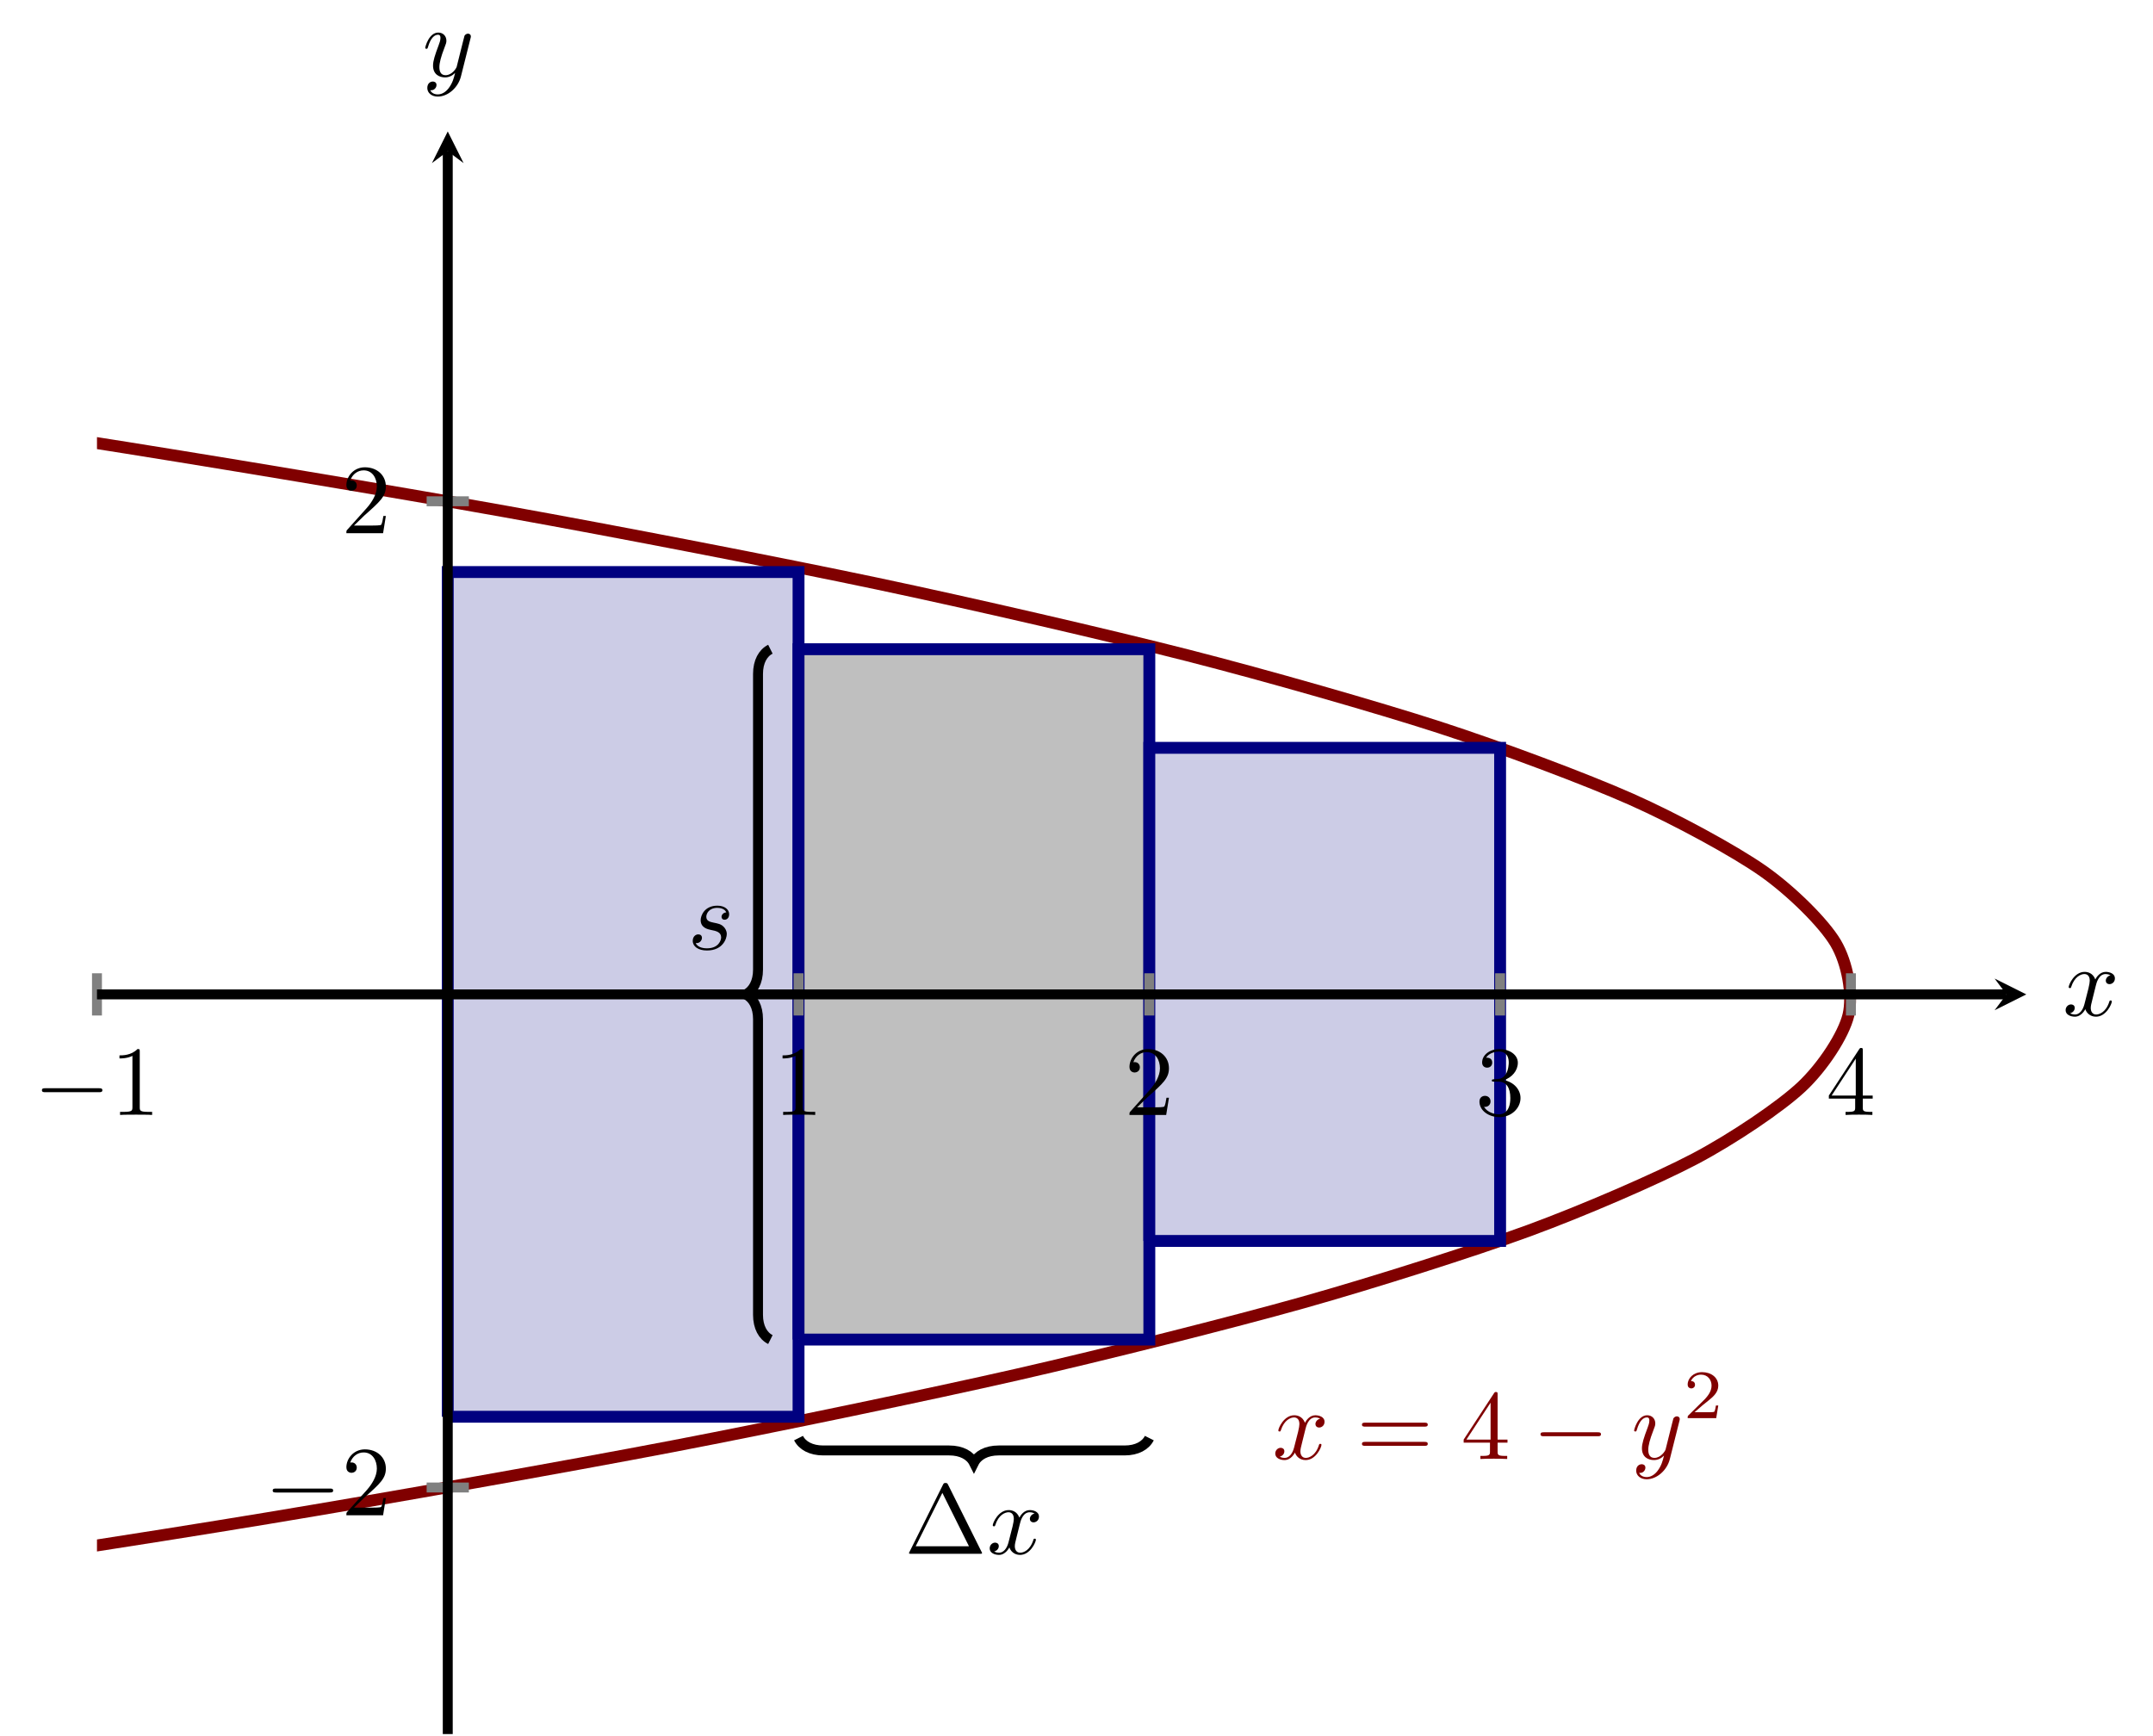 <?xml version="1.0" encoding="UTF-8" standalone="no"?>
<!DOCTYPE svg PUBLIC "-//W3C//DTD SVG 1.1//EN" "http://www.w3.org/Graphics/SVG/1.1/DTD/svg11.dtd">
<svg xmlns="http://www.w3.org/2000/svg" xmlns:xlink="http://www.w3.org/1999/xlink" version="1.1" width="216.797pt" height="174.828pt" viewBox="0 0 216.797 174.828">
<clipPath id="cp0">
<path transform="matrix(1,0,0,-1,-378.777,174.629)" d="M 388.542 0 L 582.815 0 L 582.815 161.391 L 388.542 161.391 Z "/>
</clipPath>
<g clip-path="url(#cp0)">
<path transform="matrix(1,0,0,-1,-378.777,174.629)" stroke-width="1.196" stroke-linecap="butt" stroke-miterlimit="10" stroke-linejoin="miter" fill="none" stroke="#800000" d="M 247.252 0 C 247.252 0 290.576 5.232 306.061 7.242 C 321.547 9.251 345.043 12.474 358.861 14.484 C 372.678 16.493 393.5 19.716 405.651 21.726 C 417.801 23.735 435.948 26.958 446.431 28.968 C 456.913 30.977 472.386 34.2 481.201 36.209 C 490.016 38.219 502.815 41.442 509.962 43.451 C 517.109 45.461 527.234 48.684 532.713 50.693 C 538.193 52.703 545.643 55.925 549.455 57.935 C 553.266 59.945 558.042 63.167 560.186 65.177 C 562.33 67.187 564.432 70.409 564.908 72.419 C 565.385 74.428 564.812 77.651 563.621 79.661 C 562.429 81.67 559.182 84.893 556.323 86.903 C 553.465 88.912 547.543 92.135 543.016 94.145 C 538.49 96.154 529.894 99.377 523.7 101.386 C 517.505 103.396 506.235 106.619 498.373 108.628 C 490.511 110.638 476.567 113.861 467.037 115.87 C 457.508 117.88 440.888 121.103 429.691 123.112 C 418.494 125.122 399.201 128.344 386.336 130.354 C 373.471 132.364 351.503 135.586 336.971 137.596 C 322.438 139.605 297.796 142.828 281.596 144.838 C 265.396 146.847 238.079 150.07 220.212 152.08 C 202.344 154.089 172.353 157.312 152.817 159.322 C 133.282 161.331 100.617 164.554 79.413 166.563 C 58.21 168.573 0 173.805 0 173.805 "/>
<path transform="matrix(1,0,0,-1,-378.777,174.629)" d="M 423.864 31.955 L 459.186 31.955 L 459.186 117.021 L 423.864 117.021 L 423.864 31.955 " fill="#cccce6"/>
<path transform="matrix(1,0,0,-1,-378.777,174.629)" stroke-width="1.196" stroke-linecap="butt" stroke-miterlimit="10" stroke-linejoin="miter" fill="none" stroke="#000080" d="M 423.864 31.955 L 459.186 31.955 L 459.186 117.021 L 423.864 117.021 L 423.864 31.955 "/>
<path transform="matrix(1,0,0,-1,-378.777,174.629)" d="M 459.186 39.727 L 494.509 39.727 L 494.509 109.249 L 459.186 109.249 L 459.186 39.727 " fill="#bfbfbf"/>
<path transform="matrix(1,0,0,-1,-378.777,174.629)" stroke-width="1.196" stroke-linecap="butt" stroke-miterlimit="10" stroke-linejoin="miter" fill="none" stroke="#000080" d="M 459.186 39.727 L 494.509 39.727 L 494.509 109.249 L 459.186 109.249 L 459.186 39.727 "/>
<path transform="matrix(1,0,0,-1,-378.777,174.629)" d="M 494.509 49.659 L 529.831 49.659 L 529.831 99.318 L 494.509 99.318 L 494.509 49.659 " fill="#cccce6"/>
<path transform="matrix(1,0,0,-1,-378.777,174.629)" stroke-width="1.196" stroke-linecap="butt" stroke-miterlimit="10" stroke-linejoin="miter" fill="none" stroke="#000080" d="M 494.509 49.659 L 529.831 49.659 L 529.831 99.318 L 494.509 99.318 L 494.509 49.659 "/>
<path transform="matrix(1,0,0,-1,-378.777,174.629)" stroke-width="1" stroke-linecap="butt" stroke-miterlimit="10" stroke-linejoin="miter" fill="none" stroke="#000000" d="M 459.186 29.805 C 459.56 29.058 460.432 28.56 461.677 28.56 L 474.357 28.56 C 475.602 28.56 476.474 28.062 476.848 27.315 C 477.221 28.062 478.093 28.56 479.338 28.56 L 492.018 28.56 C 493.263 28.56 494.135 29.058 494.509 29.805 "/>
<symbol id="font_1_1">
<path d="M .395 .698 C .388 .711 .386 .716 .369 .716 C .352 .716 .35 .711 .343 .698 L .005 .02 C 0 .011 0 .009 0 .008 C 0 0 .006 0 .022 0 L .716 0 C .732 0 .738 0 .738 .008 C .738 .009 .738 .011 .733 .02 L .395 .698 M .337 .616 L .606 .076 L .067 .076 L .337 .616 Z "/>
</symbol>
<use xlink:href="#font_1_1" transform="matrix(9.963,0,0,-9.963,91.534,156.477)"/>
<symbol id="font_2_2">
<path d="M .305 .313 C .311 .339 .334 .431 .404 .431 C .409 .431 .433 .431 .454 .418 C .426 .413 .406 .388 .406 .364 C .406 .348 .417 .329 .444 .329 C .466 .329 .498 .347 .498 .387 C .498 .439 .439 .453 .405 .453 C .347 .453 .312 .4 .3 .377 C .275 .443 .221 .453 .192 .453 C .088 .453 .031 .324 .031 .299 C .031 .289 .041 .289 .043 .289 C .051 .289 .054 .291 .056 .3 C .09 .406 .156 .431 .19 .431 C .209 .431 .244 .422 .244 .364 C .244 .333 .227 .266 .19 .126 C .174 .064 .139 .022 .095 .022 C .089 .022 .066 .022 .045 .035 C .07 .04 .092 .061 .092 .089 C .092 .116 .07 .124 .055 .124 C .025 .124 0 .098 0 .066 C 0 .02 .05 0 .094 0 C .16 0 .196 .07 .199 .076 C .211 .039 .247 0 .307 0 C .41 0 .467 .129 .467 .154 C .467 .164 .458 .164 .455 .164 C .446 .164 .444 .16 .442 .153 C .409 .046 .341 .022 .309 .022 C .27 .022 .254 .054 .254 .088 C .254 .11 .26 .132 .271 .176 L .305 .313 Z "/>
</symbol>
<use xlink:href="#font_2_2" transform="matrix(9.963,0,0,-9.963,99.657,156.587)"/>
<path transform="matrix(1,0,0,-1,-378.777,174.629)" stroke-width="1" stroke-linecap="butt" stroke-miterlimit="10" stroke-linejoin="miter" fill="none" stroke="#000000" d="M 456.352 39.727 C 455.604 40.101 455.106 40.972 455.106 42.218 L 455.106 71.997 C 455.106 73.243 454.608 74.115 453.861 74.488 C 454.608 74.862 455.106 75.734 455.106 76.979 L 455.106 106.759 C 455.106 108.004 455.604 108.876 456.352 109.249 "/>
<symbol id="font_2_1">
<path d="M .339 .385 C .311 .384 .291 .362 .291 .34 C .291 .326 .3 .311 .322 .311 C .344 .311 .368 .328 .368 .367 C .368 .412 .325 .453 .249 .453 C .117 .453 .08 .351 .08 .307 C .08 .229 .154 .214 .183 .208 C .235 .198 .287 .187 .287 .132 C .287 .106 .264 .022 .144 .022 C .13 .022 .053 .022 .03 .075 C .068 .07 .093 .1 .093 .128 C .093 .151 .077 .163 .056 .163 C .03 .163 0 .142 0 .097 C 0 .04 .057 0 .143 0 C .305 0 .344 .121 .344 .166 C .344 .202 .325 .227 .313 .239 C .286 .267 .257 .272 .213 .281 C .177 .289 .137 .296 .137 .341 C .137 .37 .161 .431 .249 .431 C .274 .431 .324 .424 .339 .385 Z "/>
</symbol>
<use xlink:href="#font_2_1" transform="matrix(9.963,0,0,-9.963,69.756,95.72)"/>
<use xlink:href="#font_2_2" transform="matrix(9.963,0,0,-9.963,128.413,147.038)" fill="#800000"/>
<symbol id="font_1_6">
<path d="M .631 .194 C .646 .194 .665 .194 .665 .214 C .665 .234 .646 .234 .632 .234 L .033 .234 C .019 .234 0 .234 0 .214 C 0 .194 .019 .194 .034 .194 L .631 .194 M .632 0 C .646 0 .665 0 .665 .02 C .665 .04 .646 .04 .631 .04 L .034 .04 C .019 .04 0 .04 0 .02 C 0 0 .019 0 .033 0 L .632 0 Z "/>
</symbol>
<symbol id="font_1_5">
<path d="M .266 .165 L .266 .078 C .266 .042 .264 .031 .19 .031 L .169 .031 L .169 0 C .21 .003 .262 .003 .304 .003 C .346 .003 .399 .003 .44 0 L .44 .031 L .419 .031 C .345 .031 .343 .042 .343 .078 L .343 .165 L .443 .165 L .443 .196 L .343 .196 L .343 .651 C .343 .671 .343 .677 .327 .677 C .318 .677 .315 .677 .307 .665 L 0 .196 L 0 .165 L .266 .165 M .272 .196 L .028 .196 L .272 .569 L .272 .196 Z "/>
</symbol>
<use xlink:href="#font_1_6" transform="matrix(9.963,0,0,-9.963,137.143,145.603)" fill="#800000"/>
<use xlink:href="#font_1_5" transform="matrix(9.963,0,0,-9.963,147.384,146.928)" fill="#800000"/>
<symbol id="font_3_1">
<path d="M .576 0 C .593 0 .611 0 .611 .02 C .611 .04 .593 .04 .576 .04 L .035 .04 C .018 .04 0 .04 0 .02 C 0 0 .018 0 .035 0 L .576 0 Z "/>
</symbol>
<use xlink:href="#font_3_1" transform="matrix(9.963,0,0,-9.963,155.123,144.637)" fill="#800000"/>
<symbol id="font_2_3">
<path d="M .457 .586 C .461 .6 .461 .602 .461 .609 C .461 .627 .447 .636 .432 .636 C .422 .636 .406 .63 .397 .615 C .395 .61 .387 .579 .383 .561 C .376 .535 .369 .508 .363 .481 L .318 .301 C .314 .286 .271 .216 .205 .216 C .154 .216 .143 .26 .143 .297 C .143 .343 .16 .405 .194 .493 C .21 .534 .214 .545 .214 .565 C .214 .61 .182 .647 .132 .647 C .037 .647 0 .502 0 .493 C 0 .483 .01 .483 .012 .483 C .022 .483 .023 .485 .028 .501 C .055 .595 .095 .625 .129 .625 C .137 .625 .154 .625 .154 .593 C .154 .568 .144 .542 .137 .523 C .097 .417 .079 .36 .079 .313 C .079 .224 .142 .194 .201 .194 C .24 .194 .274 .211 .302 .239 C .289 .187 .277 .138 .237 .085 C .211 .051 .173 .022 .127 .022 C .113 .022 .068 .025 .051 .064 C .067 .064 .08 .064 .094 .076 C .104 .085 .114 .098 .114 .117 C .114 .148 .087 .152 .077 .152 C .054 .152 .021 .136 .021 .087 C .021 .037 .065 0 .127 0 C .23 0 .333 .091 .361 .204 L .457 .586 Z "/>
</symbol>
<use xlink:href="#font_2_3" transform="matrix(9.963,0,0,-9.963,164.548,148.97)" fill="#800000"/>
<symbol id="font_4_1">
<path d="M .442 .182 L .408 .182 C .405 .16 .395 .101 .382 .091 C .374 .085 .297 .085 .283 .085 L .099 .085 C .204 .178 .239 .206 .299 .253 C .373 .312 .442 .374 .442 .469 C .442 .59 .336 .664 .208 .664 C .084 .664 0 .577 0 .485 C 0 .434 .043 .429 .053 .429 C .077 .429 .106 .446 .106 .482 C .106 .5 .099 .535 .047 .535 C .078 .606 .146 .628 .193 .628 C .293 .628 .345 .55 .345 .469 C .345 .382 .283 .313 .251 .277 L .01 .039 C 0 .03 0 .028 0 0 L .412 0 L .442 .182 Z "/>
</symbol>
<use xlink:href="#font_4_1" transform="matrix(6.974,0,0,-6.974,169.94,142.814)" fill="#800000"/>
</g>
<path transform="matrix(1,0,0,-1,-378.777,174.629)" stroke-width="1" stroke-linecap="butt" stroke-miterlimit="10" stroke-linejoin="miter" fill="none" stroke="#808080" d="M 388.542 72.362 L 388.542 76.614 M 459.186 72.362 L 459.186 76.614 M 494.509 72.362 L 494.509 76.614 M 529.831 72.362 L 529.831 76.614 M 565.154 72.362 L 565.154 76.614 "/>
<path transform="matrix(1,0,0,-1,-378.777,174.629)" stroke-width="1" stroke-linecap="butt" stroke-miterlimit="10" stroke-linejoin="miter" fill="none" stroke="#808080" d="M 421.738 24.829 L 425.99 24.829 M 421.738 124.147 L 425.99 124.147 "/>
<path transform="matrix(1,0,0,-1,-378.777,174.629)" stroke-width="1" stroke-linecap="butt" stroke-miterlimit="10" stroke-linejoin="miter" fill="none" stroke="#000000" d="M 388.542 74.488 L 580.822 74.488 "/>
<path transform="matrix(1,0,0,-1,202.045,100.141)" d="M 1.993 0 L -1.196 1.594 L 0 0 L -1.196 -1.594 "/>
<path transform="matrix(1,0,0,-1,-378.777,174.629)" stroke-width="1" stroke-linecap="butt" stroke-miterlimit="10" stroke-linejoin="miter" fill="none" stroke="#000000" d="M 423.864 0 L 423.864 159.399 "/>
<path transform="matrix(0,-1,-1,-0,45.087,15.23)" d="M 1.993 0 L -1.196 1.594 L 0 0 L -1.196 -1.594 "/>
<use xlink:href="#font_3_1" transform="matrix(9.963,0,0,-9.963,4.221,109.99)"/>
<symbol id="font_1_2">
<path d="M .205 .64 C .205 .664 .205 .666 .182 .666 C .12 .602 .032 .602 0 .602 L 0 .571 C .02 .571 .079 .571 .131 .597 L .131 .079 C .131 .043 .128 .031 .038 .031 L .006 .031 L .006 0 C .041 .003 .128 .003 .168 .003 C .208 .003 .295 .003 .33 0 L .33 .031 L .298 .031 C .208 .031 .205 .042 .205 .079 L .205 .64 Z "/>
</symbol>
<use xlink:href="#font_1_2" transform="matrix(9.963,0,0,-9.963,12.03,112.281)"/>
<use xlink:href="#font_1_2" transform="matrix(9.963,0,0,-9.963,78.8,112.281)"/>
<symbol id="font_1_3">
<path d="M .077 .077 L .183 .18 C .339 .318 .399 .372 .399 .472 C .399 .586 .309 .666 .187 .666 C .074 .666 0 .574 0 .485 C 0 .429 .05 .429 .053 .429 C .07 .429 .105 .441 .105 .482 C .105 .508 .087 .534 .052 .534 C .044 .534 .042 .534 .039 .533 C .062 .598 .116 .635 .174 .635 C .265 .635 .308 .554 .308 .472 C .308 .392 .258 .313 .203 .251 L .011 .037 C 0 .026 0 .024 0 0 L .371 0 L .399 .174 L .374 .174 C .369 .144 .362 .1 .352 .085 C .345 .077 .279 .077 .257 .077 L .077 .077 Z "/>
</symbol>
<use xlink:href="#font_1_3" transform="matrix(9.963,0,0,-9.963,113.733,112.281)"/>
<symbol id="font_1_4">
<path d="M .248 .374 C .33 .401 .388 .471 .388 .55 C .388 .632 .3 .688 .204 .688 C .103 .688 .027 .628 .027 .552 C .027 .519 .049 .5 .078 .5 C .109 .5 .129 .522 .129 .551 C .129 .601 .082 .601 .067 .601 C .098 .65 .164 .663 .2 .663 C .241 .663 .296 .641 .296 .551 C .296 .539 .294 .481 .268 .437 C .238 .389 .204 .386 .179 .385 C .171 .384 .147 .382 .14 .382 C .132 .381 .125 .38 .125 .37 C .125 .359 .132 .359 .149 .359 L .193 .359 C .275 .359 .312 .291 .312 .193 C .312 .057 .243 .028 .199 .028 C .156 .028 .081 .045 .046 .104 C .081 .099 .112 .121 .112 .159 C .112 .195 .085 .215 .056 .215 C .032 .215 0 .201 0 .157 C 0 .066 .093 0 .202 0 C .324 0 .415 .091 .415 .193 C .415 .275 .352 .353 .248 .374 Z "/>
</symbol>
<use xlink:href="#font_1_4" transform="matrix(9.963,0,0,-9.963,148.974,112.5)"/>
<use xlink:href="#font_1_5" transform="matrix(9.963,0,0,-9.963,184.157,112.281)"/>
<use xlink:href="#font_3_1" transform="matrix(9.963,0,0,-9.963,27.459,150.304)"/>
<use xlink:href="#font_1_3" transform="matrix(9.963,0,0,-9.963,34.879,152.595)"/>
<use xlink:href="#font_1_3" transform="matrix(9.963,0,0,-9.963,34.879,53.694)"/>
<use xlink:href="#font_2_2" transform="matrix(9.963,0,0,-9.963,207.998,102.386)"/>
<use xlink:href="#font_2_3" transform="matrix(9.963,0,0,-9.963,42.818,9.726)"/>
</svg>
